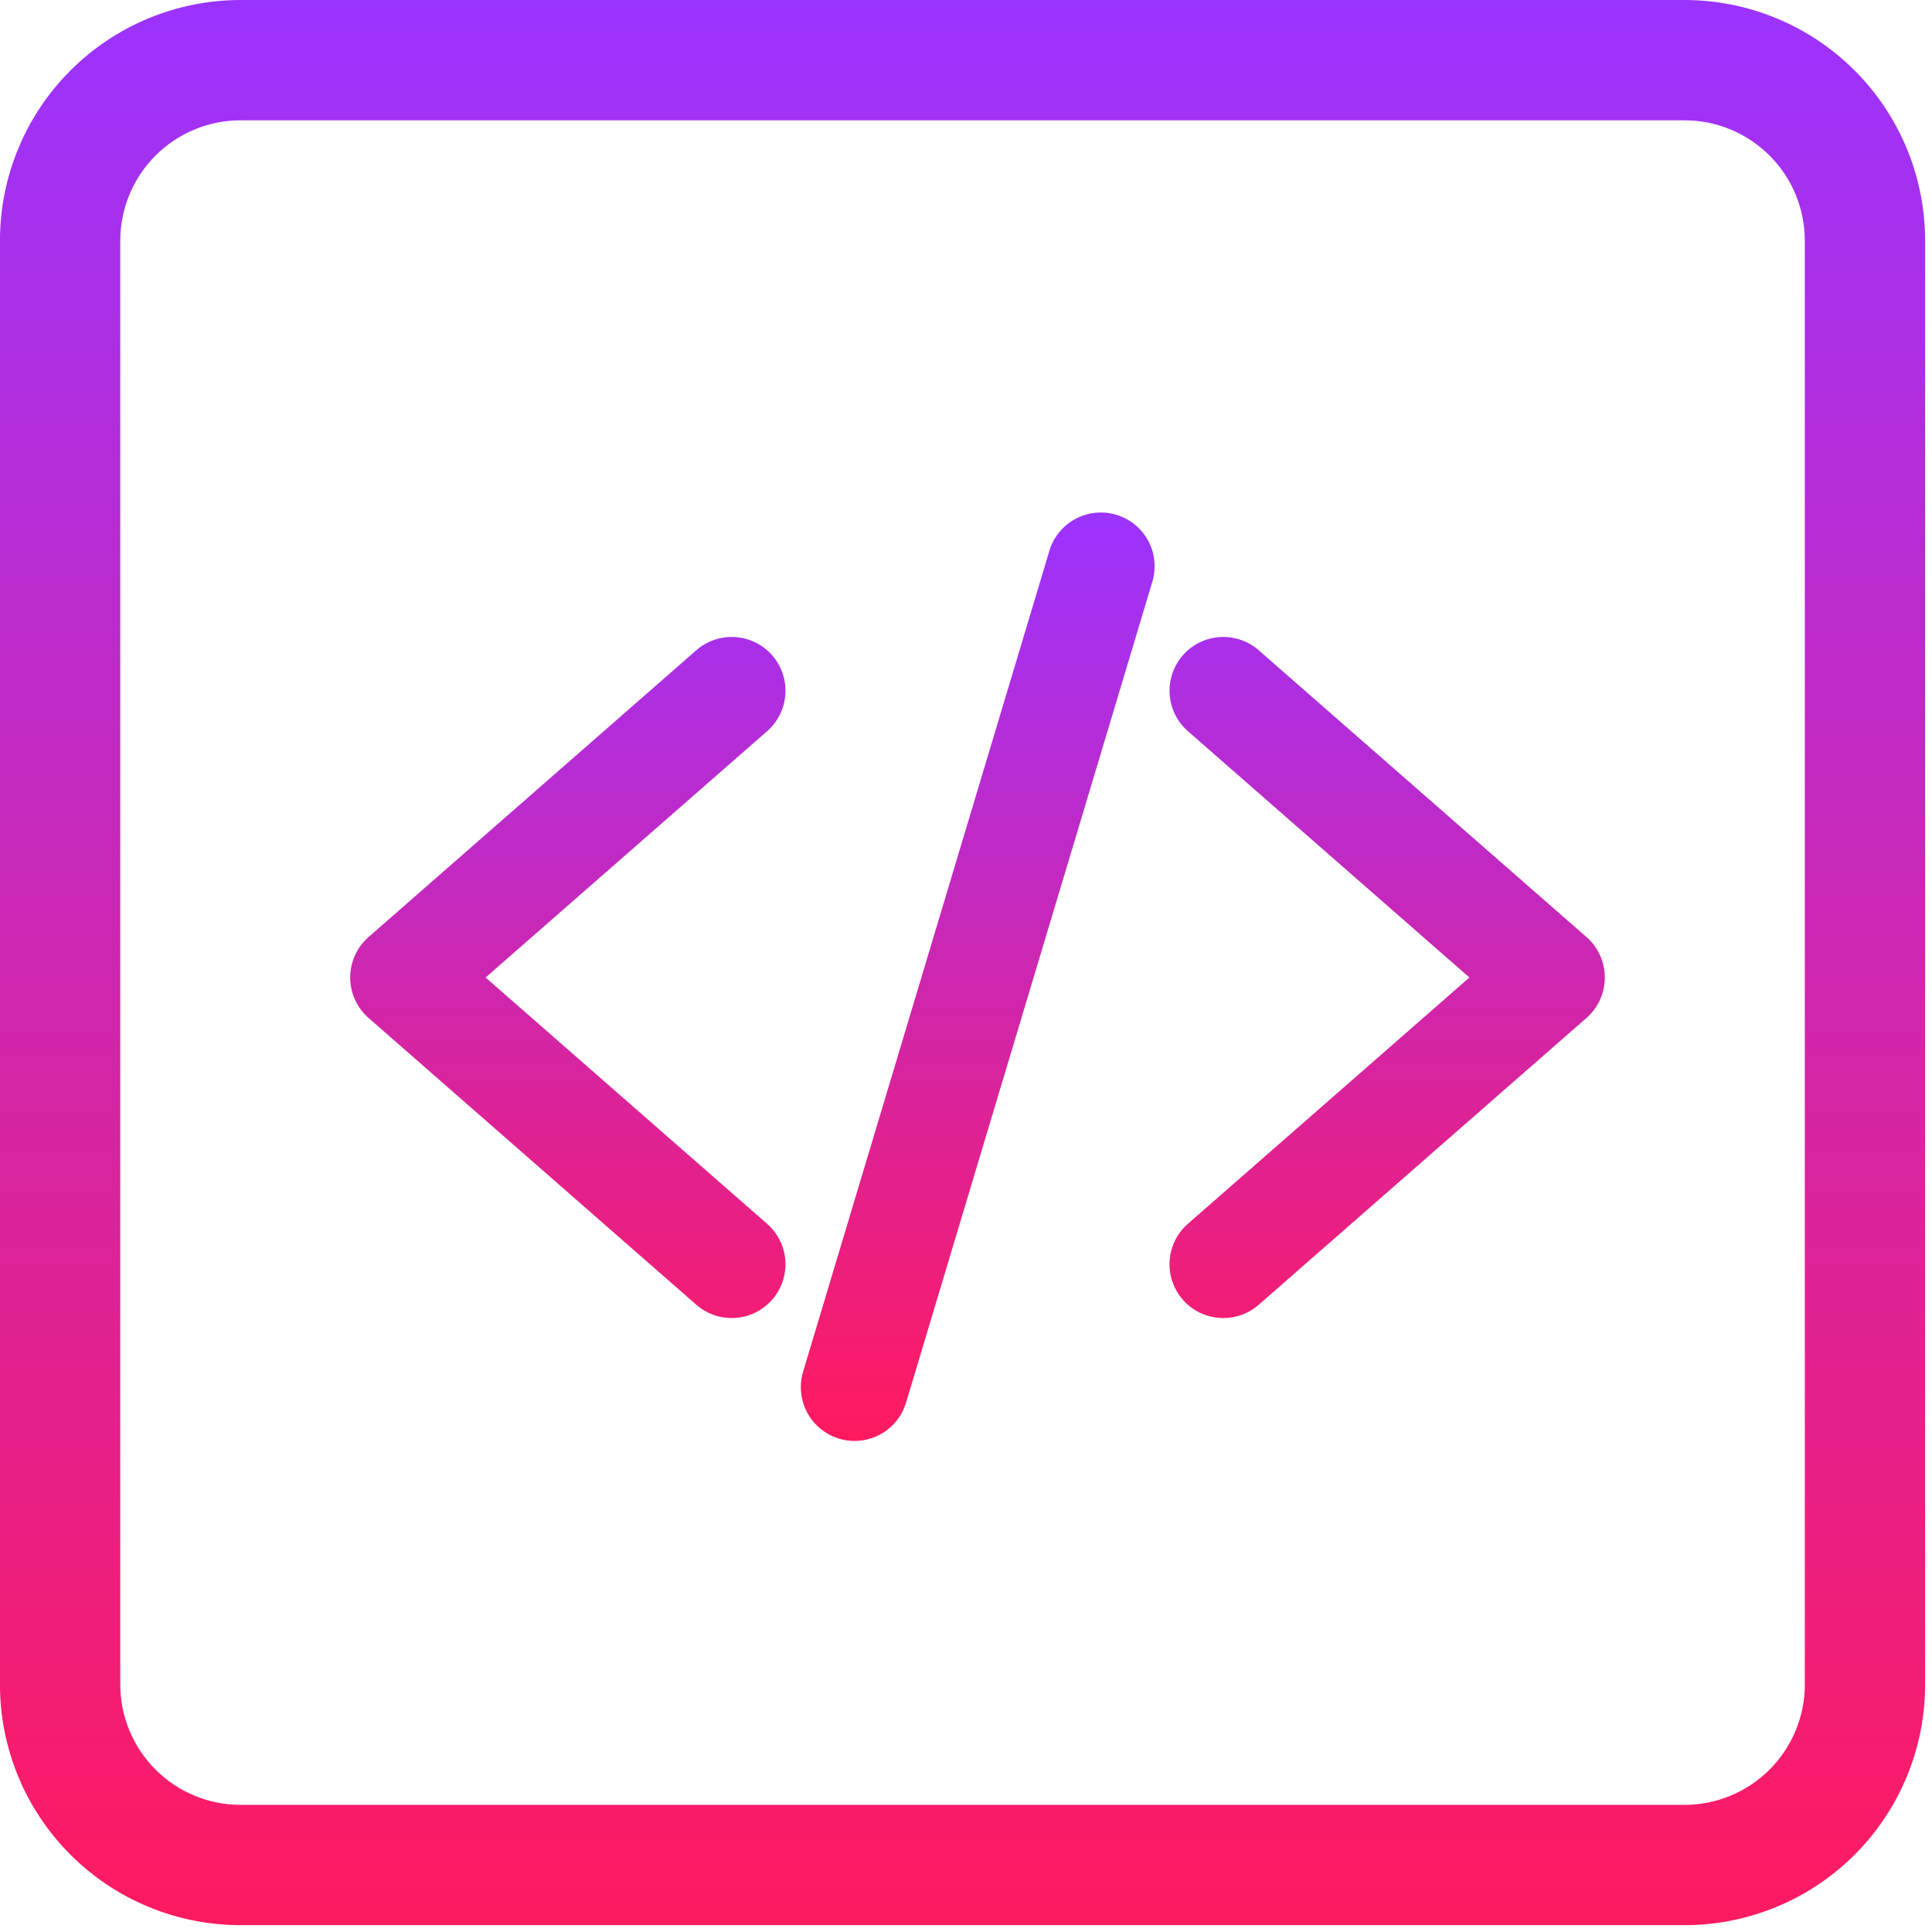 <svg width="84" height="84" viewBox="0 0 84 84" fill="none" xmlns="http://www.w3.org/2000/svg">
<g clip-path="url(#clip0_1341_45)">
<path d="M73.238 5.231C74.626 5.231 75.956 5.783 76.938 6.764C77.919 7.745 78.47 9.075 78.47 10.463V73.24C78.47 74.628 77.919 75.958 76.938 76.939C75.956 77.921 74.626 78.472 73.238 78.472H10.461C9.073 78.472 7.743 77.921 6.762 76.939C5.781 75.958 5.229 74.628 5.229 73.24V10.463C5.229 9.075 5.781 7.745 6.762 6.764C7.743 5.783 9.073 5.231 10.461 5.231H73.238ZM10.461 0C7.686 0 5.025 1.102 3.063 3.065C1.1 5.027 -0.002 7.688 -0.002 10.463L-0.002 73.24C-0.002 76.015 1.1 78.677 3.063 80.639C5.025 82.601 7.686 83.703 10.461 83.703H73.238C76.013 83.703 78.674 82.601 80.637 80.639C82.599 78.677 83.701 76.015 83.701 73.24V10.463C83.701 7.688 82.599 5.027 80.637 3.065C78.674 1.102 76.013 0 73.238 0L10.461 0Z" fill="url(#paint0_linear_1341_45)"/>
<path d="M31.812 57.307C31.246 57.307 30.699 57.101 30.274 56.728L16.024 44.259C15.773 44.04 15.572 43.769 15.435 43.466C15.297 43.162 15.226 42.833 15.226 42.5C15.226 42.167 15.297 41.838 15.435 41.534C15.572 41.231 15.773 40.96 16.024 40.741L30.274 28.272C30.741 27.864 31.35 27.658 31.969 27.699C32.588 27.74 33.165 28.026 33.573 28.492C33.981 28.959 34.188 29.569 34.147 30.187C34.105 30.806 33.82 31.383 33.353 31.791L21.113 42.5L33.352 53.209C33.71 53.522 33.965 53.937 34.081 54.398C34.197 54.86 34.169 55.346 34.002 55.791C33.835 56.236 33.535 56.62 33.144 56.891C32.753 57.162 32.288 57.307 31.812 57.307ZM53.188 57.307C52.712 57.307 52.247 57.162 51.855 56.892C51.464 56.621 51.165 56.237 50.997 55.791C50.83 55.346 50.802 54.86 50.918 54.399C51.034 53.937 51.288 53.522 51.647 53.209L63.887 42.5L51.648 31.791C51.181 31.383 50.896 30.806 50.855 30.187C50.813 29.569 51.02 28.959 51.428 28.492C51.836 28.026 52.413 27.74 53.032 27.699C53.651 27.658 54.261 27.864 54.727 28.272L68.977 40.741C69.228 40.96 69.429 41.231 69.566 41.534C69.704 41.838 69.775 42.167 69.775 42.5C69.775 42.833 69.704 43.162 69.566 43.466C69.429 43.769 69.228 44.04 68.977 44.259L54.727 56.728C54.302 57.102 53.754 57.308 53.188 57.307ZM37.156 62.65C36.792 62.65 36.433 62.565 36.108 62.402C35.782 62.239 35.5 62.001 35.282 61.709C35.065 61.417 34.918 61.079 34.855 60.72C34.791 60.362 34.812 59.993 34.916 59.645L45.604 24.02C45.684 23.717 45.825 23.434 46.017 23.187C46.209 22.94 46.448 22.734 46.721 22.581C46.994 22.428 47.295 22.332 47.606 22.297C47.917 22.263 48.231 22.291 48.531 22.381C48.831 22.47 49.11 22.619 49.351 22.818C49.592 23.017 49.791 23.263 49.936 23.54C50.081 23.817 50.168 24.121 50.193 24.433C50.218 24.745 50.181 25.058 50.083 25.355L39.395 60.98C39.251 61.463 38.956 61.886 38.552 62.187C38.149 62.487 37.659 62.65 37.156 62.65Z" fill="url(#paint1_linear_1341_45)"/>
</g>
<defs>
<linearGradient id="paint0_linear_1341_45" x1="41.85" y1="0" x2="41.85" y2="83.703" gradientUnits="userSpaceOnUse">
<stop stop-color="#9B33FF"/>
<stop offset="1" stop-color="#FF1A60"/>
</linearGradient>
<linearGradient id="paint1_linear_1341_45" x1="42.501" y1="22.283" x2="42.501" y2="62.65" gradientUnits="userSpaceOnUse">
<stop stop-color="#9B33FF"/>
<stop offset="0.99" stop-color="#FF1A60"/>
</linearGradient>
<clipPath id="clip0_1341_45">
<rect width="83.703" height="83.703" fill="white"/>
</clipPath>
</defs>
</svg>
